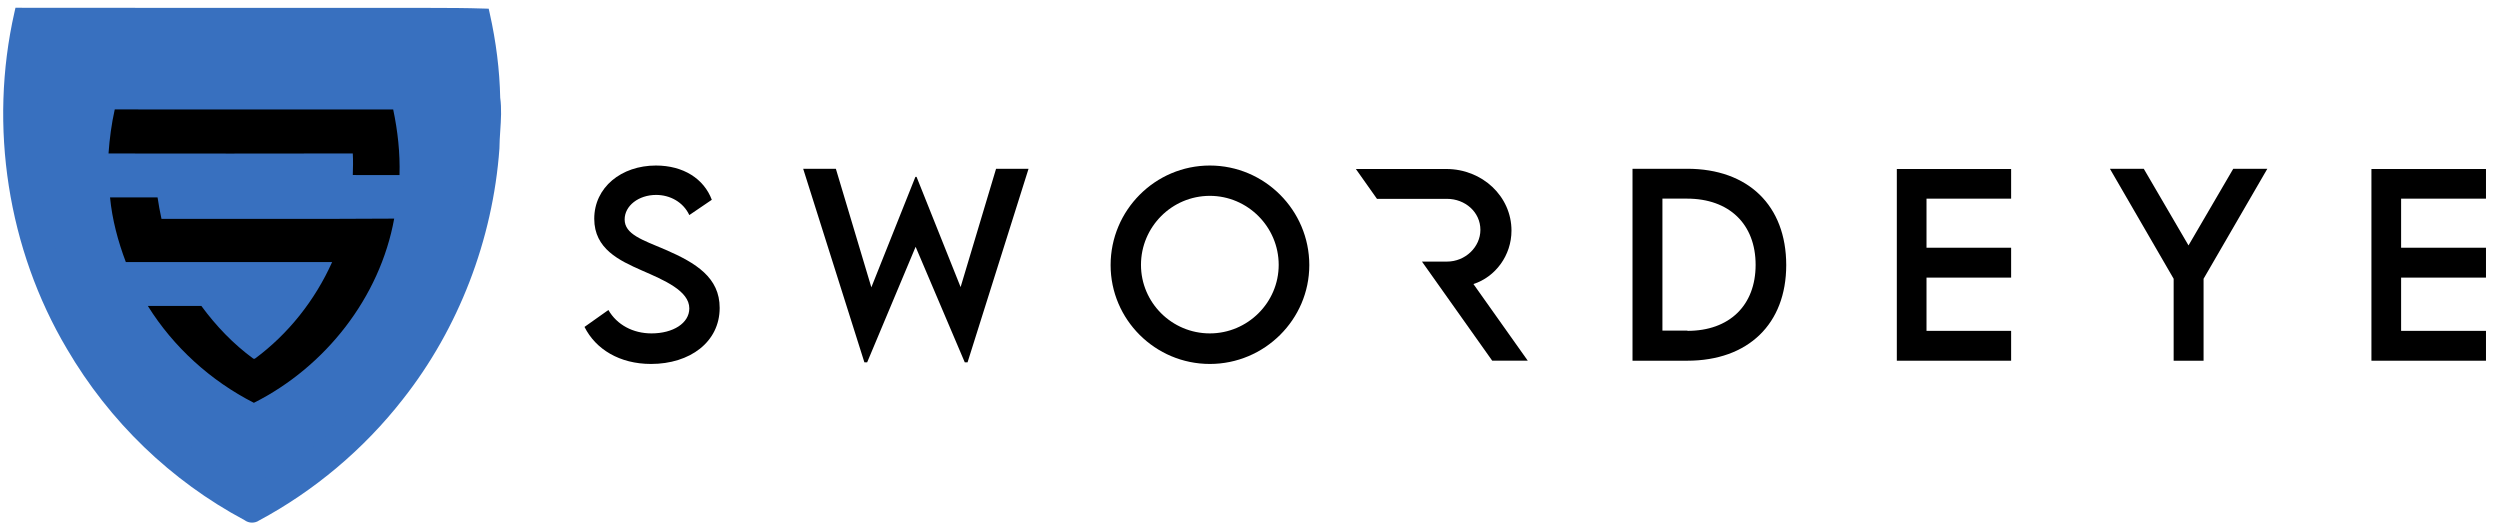 <?xml version="1.0" ?>
<svg xmlns="http://www.w3.org/2000/svg" viewBox="0 0 189 40" fill="none">
	<path d="M19.051 39.511C18.847 39.511 18.649 39.444 18.482 39.32C12.928 36.354 8.277 31.873 5.061 26.377C0.588 18.836 -0.861 9.561 1.091 0.934L1.169 0.587H1.524C6.038 0.594 10.552 0.595 15.067 0.595C15.067 0.595 28.957 0.595 32.141 0.597H32.531C33.868 0.599 35.245 0.601 36.603 0.647L36.945 0.657L37.02 0.992C37.505 3.15 37.772 5.302 37.816 7.389C37.93 8.203 37.874 9.062 37.819 9.891C37.791 10.331 37.759 10.785 37.757 11.23C37.258 18.128 34.662 24.856 30.45 30.19C27.523 33.943 23.761 37.114 19.571 39.356C19.445 39.449 19.246 39.511 19.051 39.511" fill="#3870BF"/>
	<path d="M3.298 3.188C2.112 10.158 3.255 17.421 6.522 23.659C9.378 29.115 13.829 33.732 19.061 36.673C19.251 36.597 19.439 36.477 19.634 36.351C19.761 36.27 19.885 36.192 20.013 36.121C25.052 33.026 29.296 28.352 31.955 22.965L31.967 22.941L31.993 22.907C32.043 22.799 32.523 21.775 32.523 21.775L32.543 21.773C32.663 21.451 32.789 21.133 32.913 20.813C33.261 19.925 33.609 19.035 33.863 18.139C35.346 13.245 35.675 8.079 34.82 3.183C31.575 3.179 28.33 3.178 25.085 3.178C20.116 3.178 15.149 3.181 10.182 3.184L3.298 3.188Z" fill="#3870BF"/>
	<path d="M34.093 18.205C33.838 19.113 33.486 20.01 33.147 20.877C33.001 21.247 32.856 21.619 32.718 21.992L32.685 21.995C32.627 22.123 32.556 22.274 32.486 22.423V22.425C32.484 22.428 32.483 22.431 32.481 22.436C32.37 22.672 32.258 22.904 32.189 23.045C32.184 23.055 32.175 23.062 32.17 23.072C29.49 28.505 25.245 33.19 20.13 36.33C20.006 36.399 19.886 36.476 19.765 36.553C19.521 36.708 19.29 36.855 19.039 36.937C13.723 33.974 9.203 29.302 6.308 23.77C2.982 17.419 1.843 10.032 3.095 2.947L10.156 2.944C15.132 2.94 20.107 2.937 25.084 2.937C28.396 2.937 31.709 2.939 35.022 2.942C35.929 7.934 35.61 13.207 34.093 18.205V18.205ZM37.574 7.394C37.531 5.322 37.266 3.186 36.785 1.045L36.751 0.892L36.595 0.887C35.239 0.841 33.863 0.839 32.531 0.837H32.141C28.957 0.836 25.775 0.834 22.591 0.834H15.067C10.552 0.834 6.038 0.834 1.524 0.829H1.361L1.326 0.987C-0.612 9.554 0.826 18.766 5.269 26.256C8.461 31.71 13.089 36.167 18.626 39.126C18.752 39.22 18.898 39.27 19.051 39.27C19.2 39.27 19.348 39.222 19.458 39.144C23.616 36.918 27.353 33.769 30.261 30.04C34.442 24.743 37.02 18.068 37.516 11.228C37.518 10.778 37.549 10.321 37.578 9.876C37.633 9.057 37.689 8.211 37.574 7.393" fill="#3870BF"/>
	<path d="M8.675 8.273C15.692 8.273 22.708 8.268 29.725 8.276C30.07 9.905 30.253 11.57 30.203 13.237C29.026 13.23 27.848 13.242 26.671 13.232C26.689 12.688 26.702 12.145 26.671 11.601C20.515 11.615 14.36 11.611 8.204 11.603C8.282 10.484 8.43 9.369 8.675 8.273" fill="black"/>
	<path d="M11.912 14.925C11.99 15.467 12.093 16.005 12.208 16.544C18.073 16.535 23.939 16.567 29.801 16.527C28.722 22.492 24.592 27.74 19.194 30.453C15.928 28.79 13.116 26.241 11.177 23.131C12.525 23.124 13.872 23.131 15.222 23.128C16.328 24.637 17.64 26.01 19.154 27.116L19.259 27.123C21.8 25.252 23.818 22.692 25.108 19.814C19.909 19.812 14.709 19.819 9.513 19.812C8.918 18.235 8.48 16.603 8.319 14.925" fill="black"/>
	<path d="M50.325 18.885C48.554 18.133 47.223 17.713 47.223 16.591C47.223 15.558 48.274 14.736 49.606 14.736C50.657 14.736 51.657 15.28 52.112 16.26L53.812 15.104C53.216 13.511 51.656 12.514 49.588 12.514C46.976 12.514 44.925 14.16 44.925 16.54C44.925 18.816 46.818 19.692 48.518 20.444C50.201 21.179 52.112 21.984 52.112 23.314C52.112 24.433 50.885 25.205 49.254 25.205C47.852 25.205 46.642 24.557 45.994 23.436L44.188 24.715C45.029 26.396 46.835 27.515 49.218 27.515C52.163 27.515 54.407 25.852 54.407 23.279C54.41 20.987 52.622 19.884 50.325 18.885Z" fill="black"/>
	<path d="M72.622 21.704L69.292 13.372H69.204L65.874 21.722L63.191 12.759H60.72L65.348 27.393H65.557L69.221 18.658L72.937 27.393H73.147L77.758 12.759H75.303L72.622 21.704Z" fill="black"/>
	<path d="M91.464 12.514C87.328 12.514 83.962 15.893 83.962 20.041C83.962 24.155 87.326 27.515 91.464 27.515C95.6 27.515 98.983 24.155 98.983 20.041C98.984 15.893 95.602 12.514 91.464 12.514ZM91.464 25.205C88.59 25.205 86.258 22.877 86.258 20.023C86.258 17.153 88.59 14.806 91.464 14.806C94.321 14.806 96.669 17.151 96.669 20.023C96.671 22.877 94.321 25.205 91.464 25.205Z" fill="black"/>
	<path d="M114.268 17.433C114.268 14.842 112.059 12.776 109.343 12.776H102.504L104.099 15.033H109.394C110.761 15.033 111.918 16.03 111.918 17.378C111.918 18.673 110.779 19.776 109.394 19.776H107.5L112.812 27.269H115.5L111.392 21.474C113.059 20.934 114.268 19.306 114.268 17.433Z" fill="black"/>
	<path d="M127.554 12.759H123.418V27.27H127.554C132.165 27.27 135.039 24.486 135.039 20.041C135.039 15.543 132.165 12.759 127.554 12.759ZM127.573 25.013V24.995H125.679V15.016H127.536C130.727 15.016 132.725 16.942 132.725 20.023C132.725 23.087 130.745 25.013 127.573 25.013Z" fill="black"/>
	<path d="M145.644 12.777H143.4V16.599V23.273V27.27H152.041V25.013H149.658H145.678H145.644V20.987H145.678H149.658H152.041V18.728H149.658H145.678H145.644V15.018H145.678H149.658H152.041V12.777H145.644Z" fill="black"/>
	<path d="M165.451 18.554L162.068 12.759H159.509L164.328 21.075V27.27H166.59V21.075L171.411 12.759H168.834L165.451 18.554Z" fill="black"/>
	<path d="M181.577 15.018H183.61H187.94V12.777H181.524H179.28V15.018V16.599V18.728V20.987V23.273V25.013V27.27H187.94V25.013H183.61H181.577H181.524V20.987H181.577H183.61H187.94V18.728H183.61H181.577H181.524V15.018H181.577Z" fill="black"/>
</svg>

